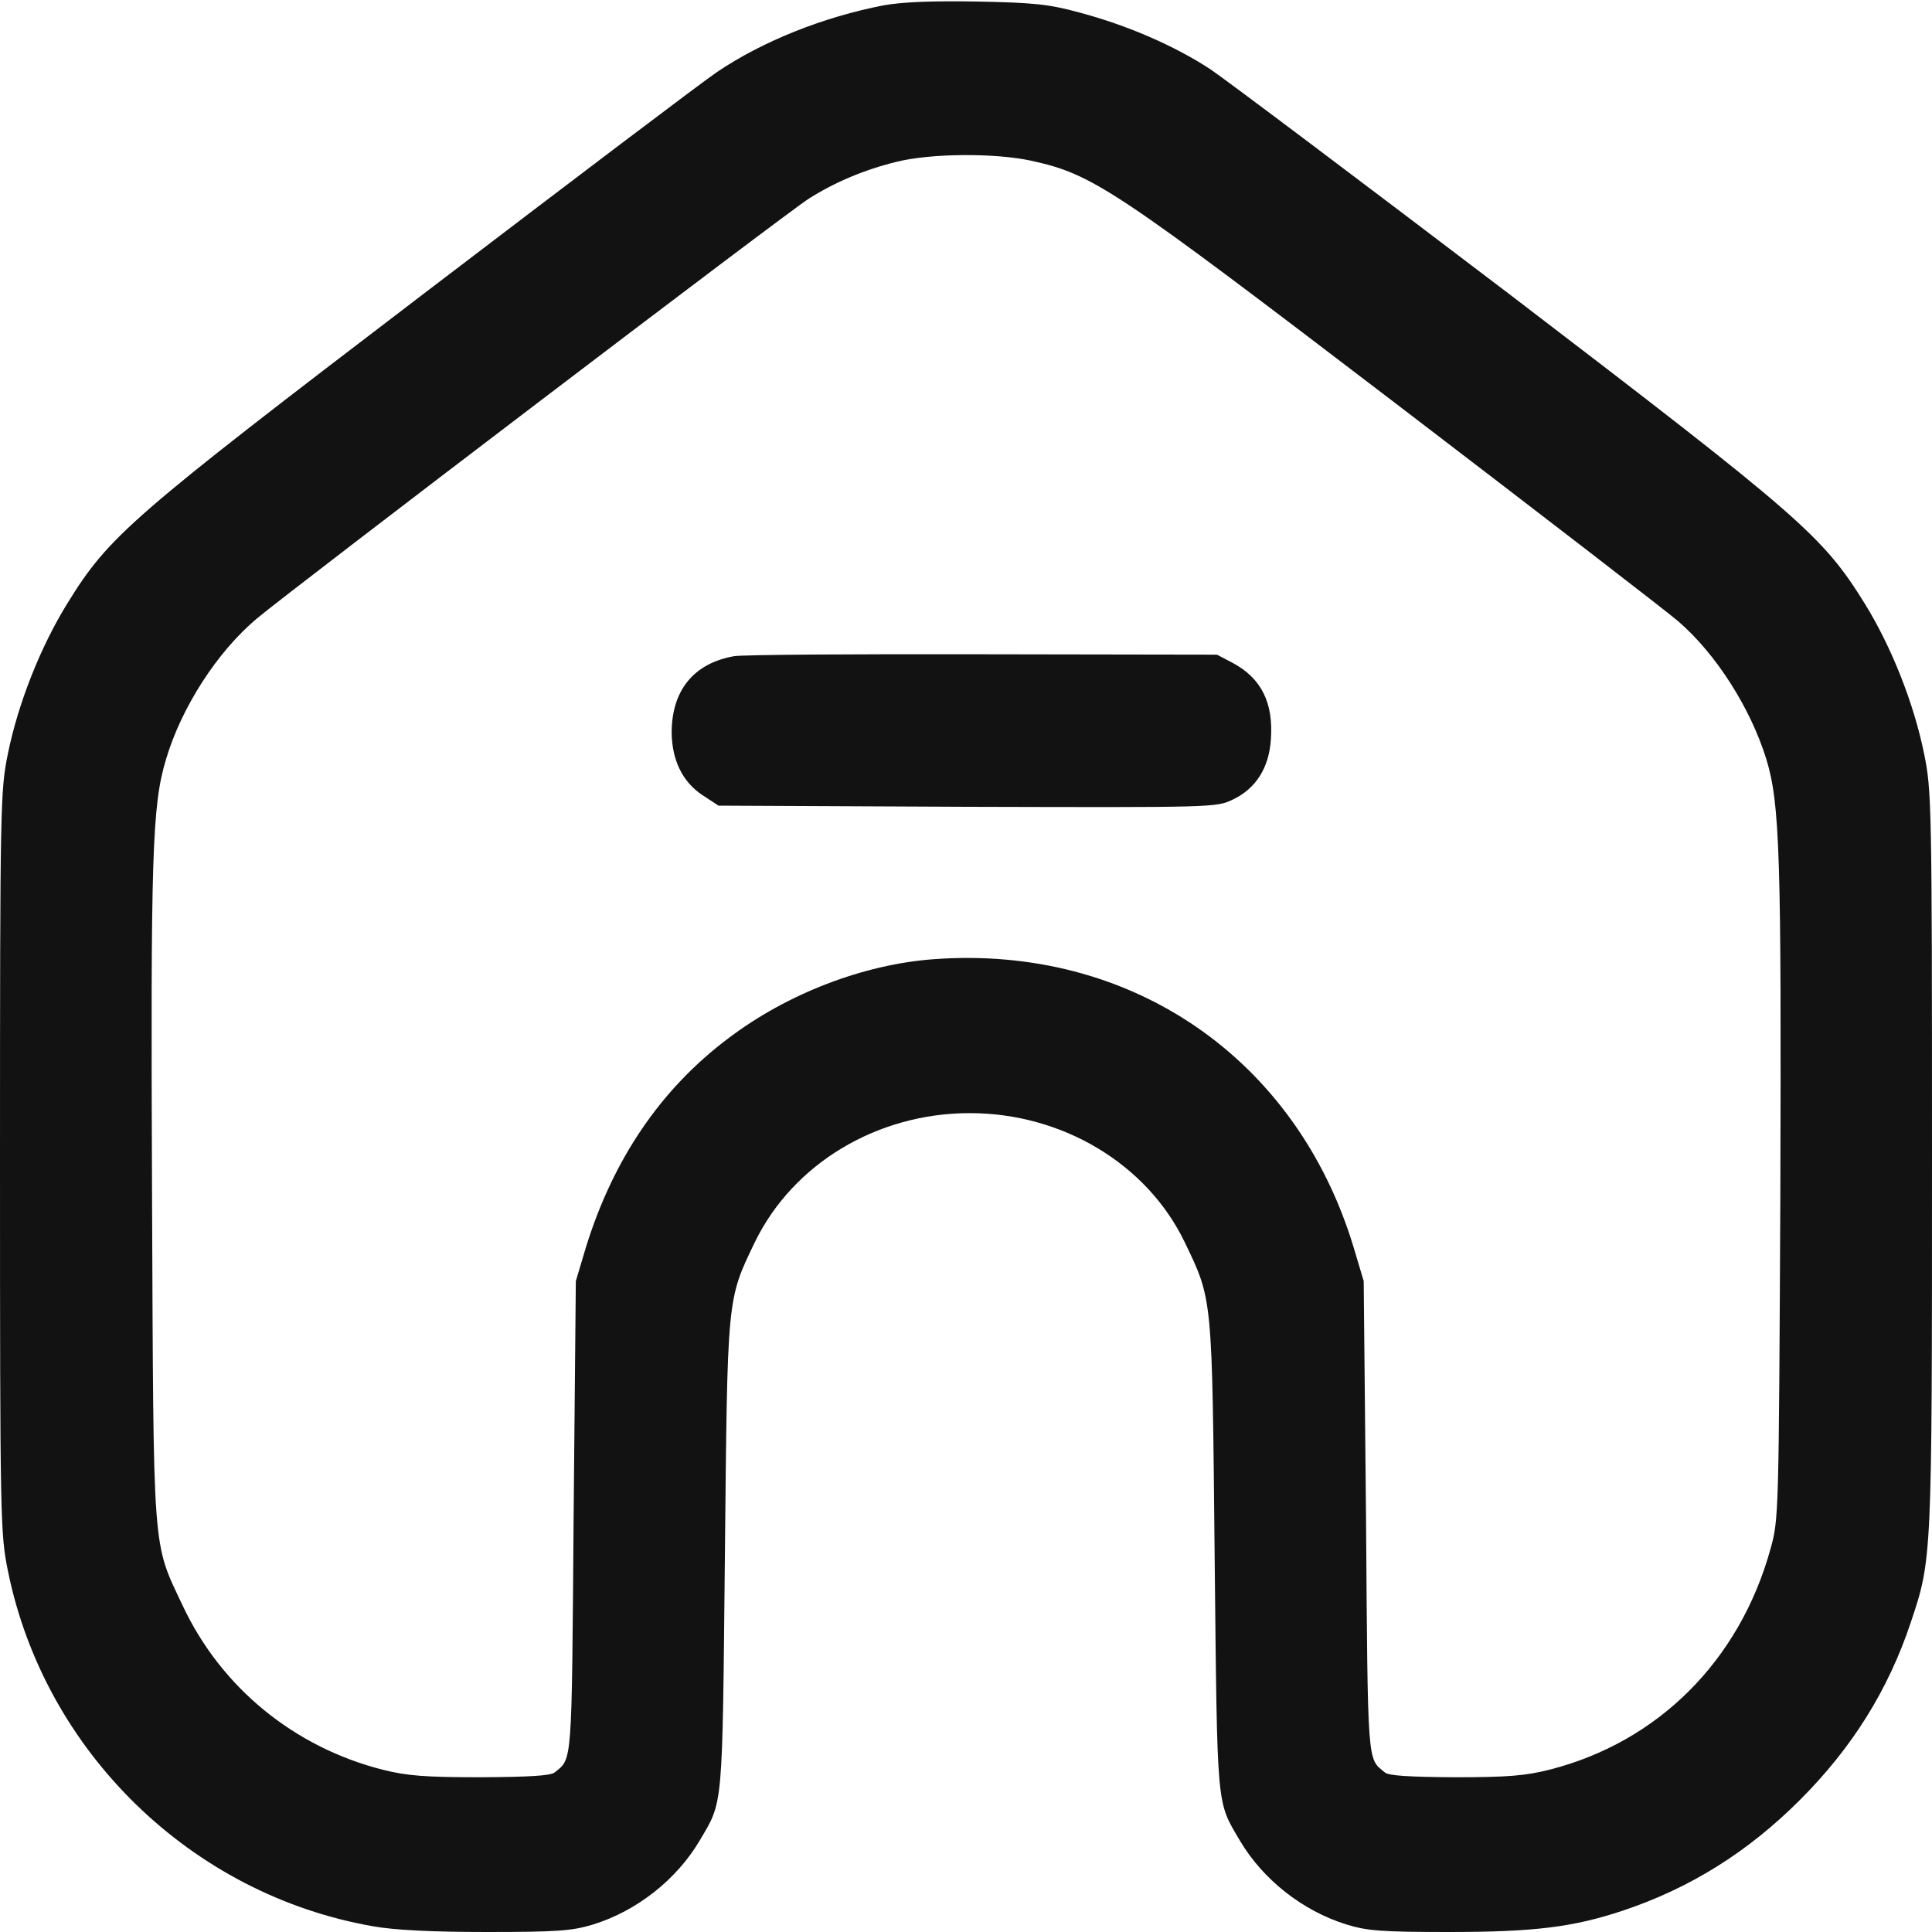 <svg width="20" height="20" viewBox="0 0 20 20" fill="none" xmlns="http://www.w3.org/2000/svg">
<g clip-path="url(#clip0_2021_843)">
<path d="M9.148 0.055C8.523 0.176 7.895 0.426 7.422 0.746C7.281 0.84 5.914 1.875 4.383 3.043C1.336 5.367 1.129 5.547 0.695 6.25C0.418 6.699 0.188 7.281 0.082 7.801C0.004 8.184 0 8.309 0 12.031C0 15.75 0.004 15.879 0.082 16.262C0.461 18.133 1.98 19.613 3.863 19.941C4.082 19.98 4.469 20 5.039 20C5.777 20 5.922 19.988 6.141 19.922C6.594 19.781 7.004 19.457 7.242 19.055C7.488 18.637 7.477 18.758 7.504 16.113C7.531 13.402 7.523 13.465 7.816 12.855C8.211 12.047 9.078 11.523 10.039 11.523C10.996 11.523 11.871 12.047 12.262 12.855C12.555 13.465 12.547 13.402 12.574 16.113C12.602 18.758 12.59 18.637 12.836 19.055C13.074 19.457 13.484 19.781 13.938 19.922C14.152 19.988 14.301 20 15 20C15.887 20 16.285 19.949 16.793 19.781C17.496 19.547 18.094 19.172 18.633 18.633C19.172 18.094 19.547 17.496 19.781 16.793C20 16.141 20 16.137 20 12.004C20 8.309 19.996 8.184 19.918 7.801C19.812 7.281 19.582 6.699 19.305 6.25C18.867 5.547 18.664 5.367 15.617 3.039C14.086 1.875 12.695 0.828 12.527 0.715C12.156 0.473 11.672 0.262 11.172 0.129C10.859 0.043 10.695 0.027 10.117 0.016C9.648 0.008 9.344 0.02 9.148 0.055ZM10.676 1.664C11.316 1.805 11.52 1.941 14.453 4.18C15.945 5.32 17.258 6.332 17.371 6.43C17.762 6.766 18.121 7.328 18.285 7.859C18.426 8.32 18.441 8.867 18.43 12.363C18.414 15.688 18.414 15.727 18.328 16.035C18.008 17.191 17.164 18.035 16.039 18.32C15.789 18.383 15.605 18.398 15.062 18.398C14.598 18.395 14.375 18.383 14.336 18.348C14.152 18.199 14.16 18.297 14.141 15.707L14.117 13.262L14.012 12.91C13.418 10.949 11.703 9.777 9.66 9.93C8.938 9.984 8.152 10.285 7.543 10.746C6.84 11.273 6.348 12 6.066 12.91L5.961 13.262L5.938 15.707C5.918 18.297 5.926 18.199 5.742 18.348C5.699 18.383 5.473 18.395 4.977 18.398C4.395 18.398 4.215 18.383 3.961 18.32C3.043 18.086 2.289 17.469 1.891 16.621C1.574 15.949 1.59 16.141 1.574 12.363C1.559 8.855 1.574 8.336 1.719 7.859C1.879 7.32 2.25 6.746 2.66 6.402C3.004 6.113 8.156 2.191 8.375 2.055C8.641 1.887 8.945 1.758 9.277 1.676C9.633 1.586 10.301 1.582 10.676 1.664Z" fill="#121212"/>
<path d="M7.598 6.793C7.18 6.867 6.953 7.148 6.953 7.586C6.957 7.871 7.066 8.094 7.27 8.23L7.438 8.34L10.012 8.352C12.578 8.359 12.59 8.359 12.762 8.277C13 8.164 13.137 7.949 13.156 7.656C13.184 7.277 13.059 7.023 12.762 6.863L12.598 6.777L10.176 6.773C8.844 6.77 7.684 6.777 7.598 6.793Z" fill="#121212"/>
</g>
<defs>
<clipPath id="clip0_2021_843">
<rect width="20" height="20" fill="white"/>
</clipPath>
</defs>
</svg>
